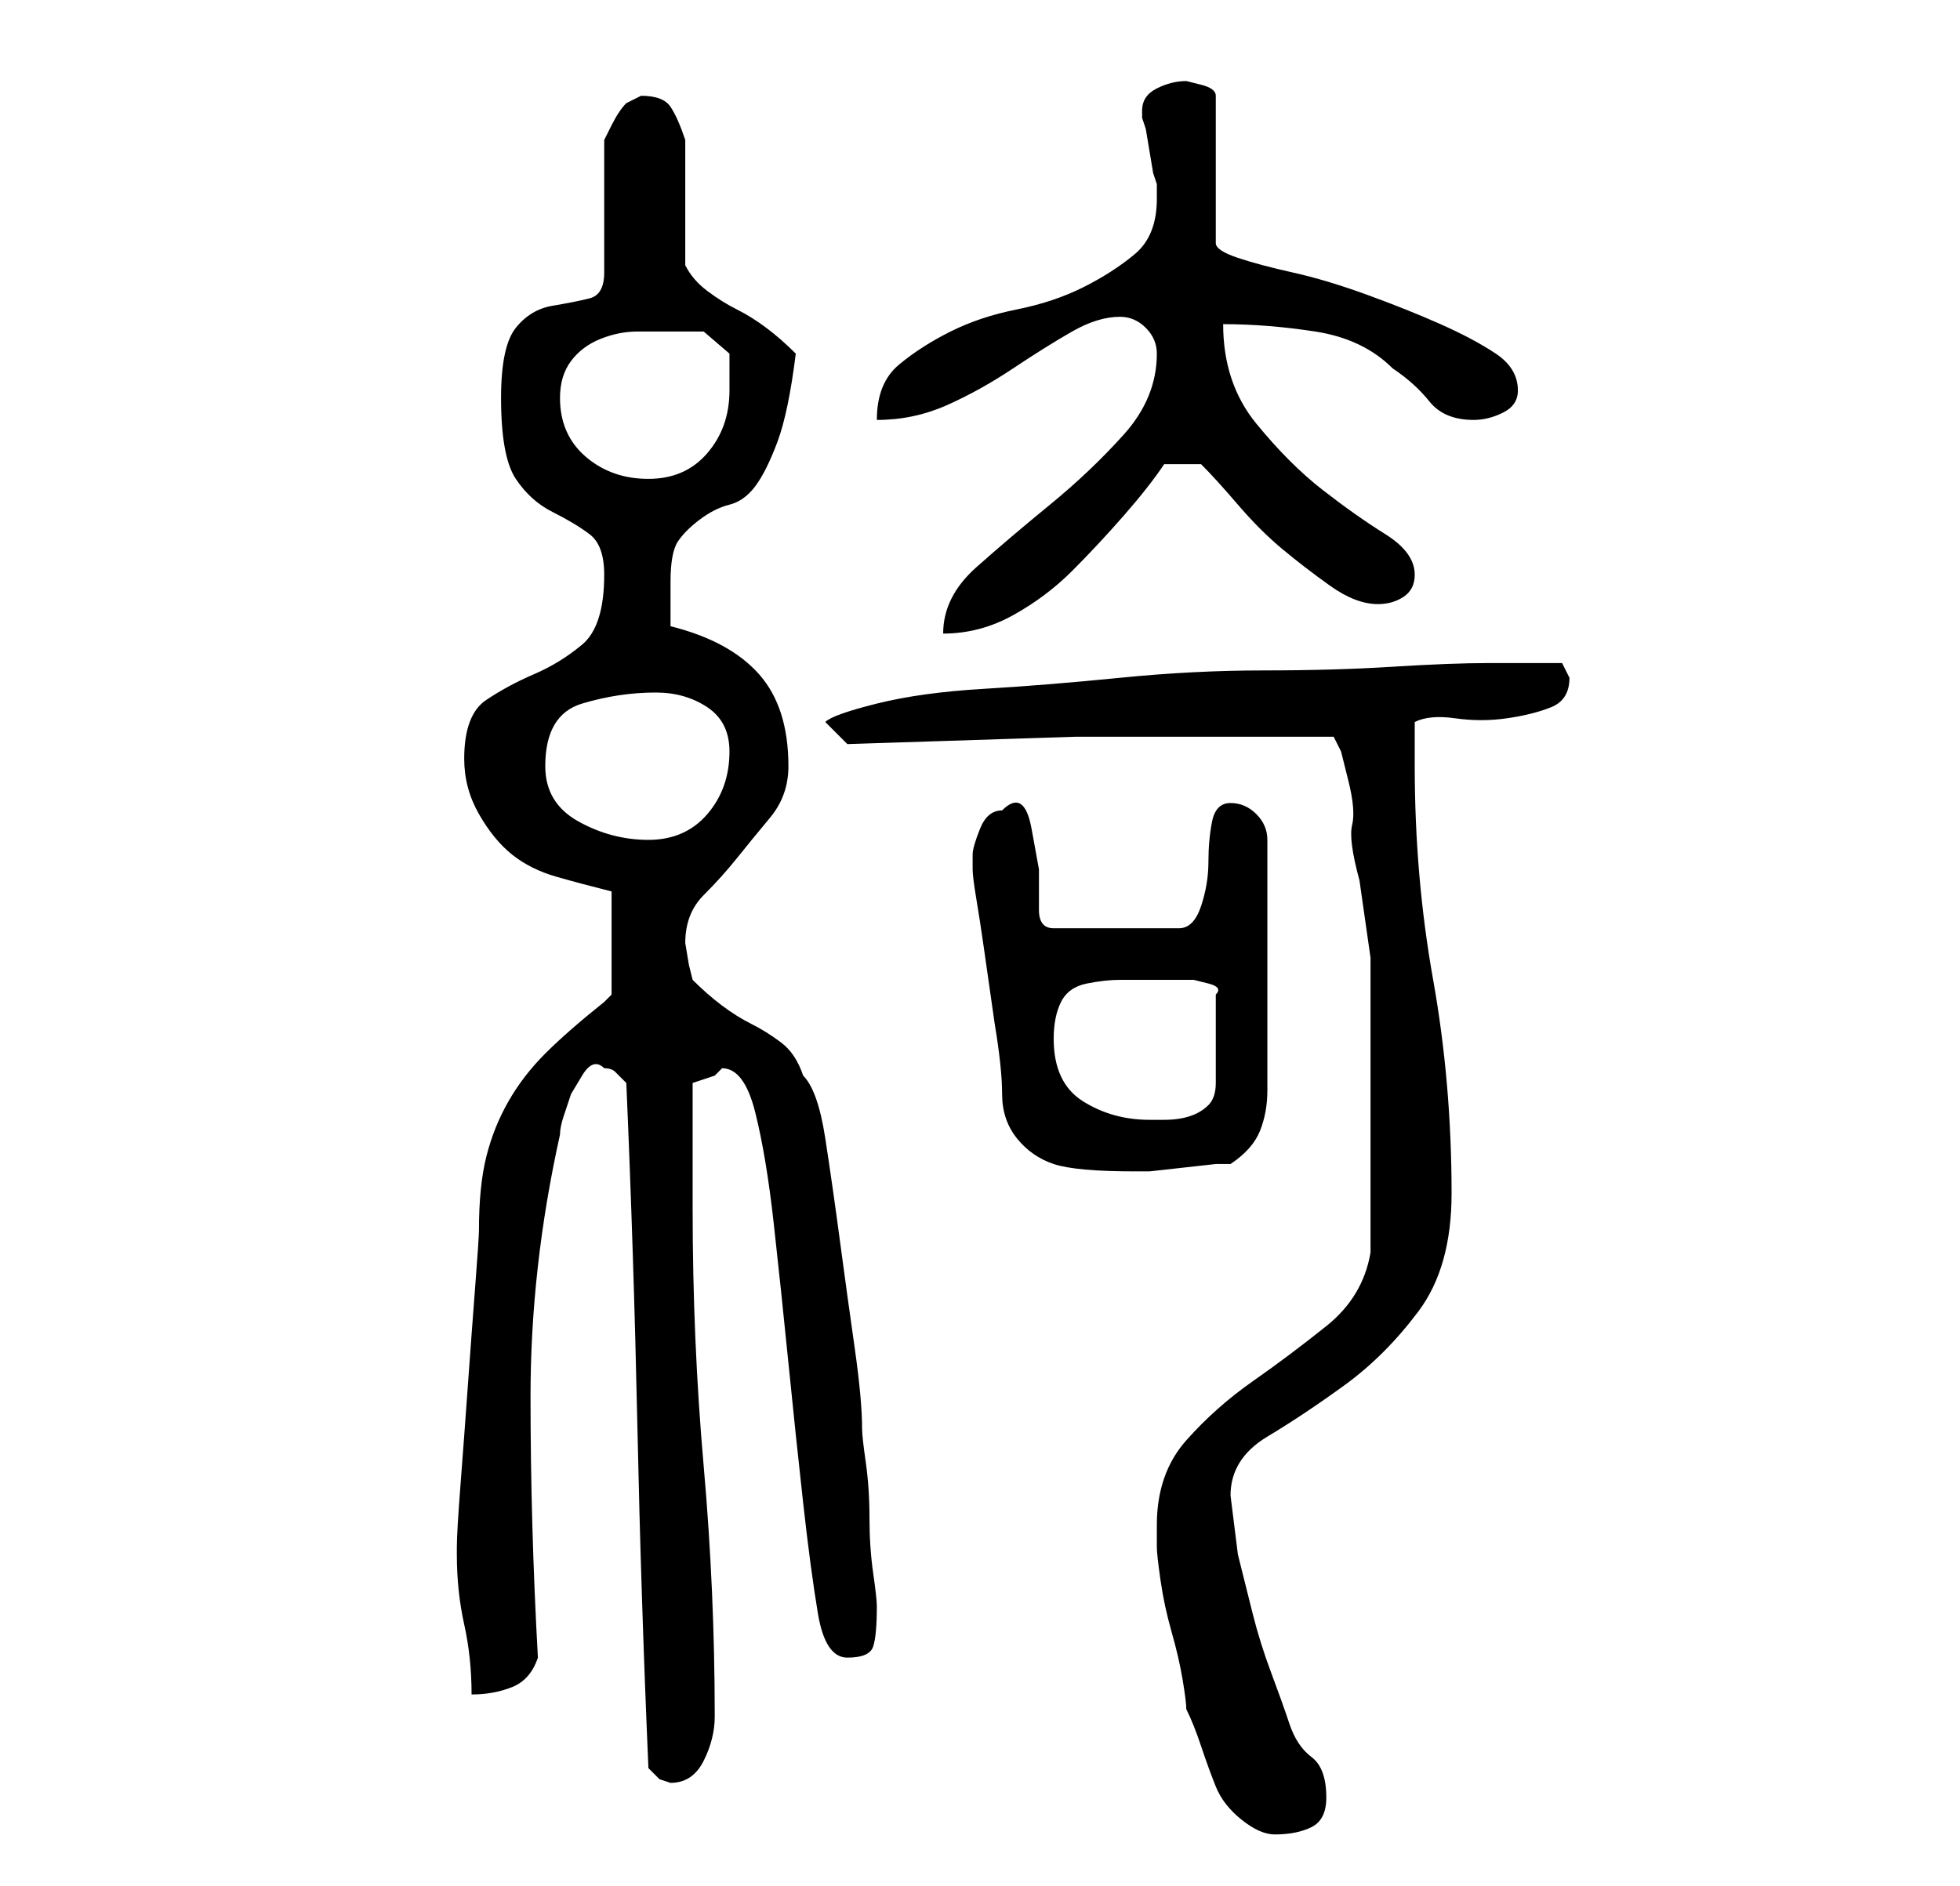 <?xml version="1.0" standalone="no"?>
<!DOCTYPE svg PUBLIC "-//W3C//DTD SVG 1.1//EN" "http://www.w3.org/Graphics/SVG/1.1/DTD/svg11.dtd" >
<svg xmlns="http://www.w3.org/2000/svg" xmlns:xlink="http://www.w3.org/1999/xlink" version="1.1" viewBox="-10 0 266 256">
   <path fill="currentColor"
d="M147 207v3q0 1 0.5 4.5t1.5 7t1.5 6.5t0.5 4q1 2 2 5t2 5.5t3.5 4.5t4.5 2q3 0 5 -1t2 -4q0 -4 -2 -5.5t-3 -4.5t-2.5 -7t-2.5 -8l-2 -8t-1 -8q0 -5 5 -8t10.5 -7t10 -10t4.5 -16q0 -15 -2.5 -29t-2.5 -29v-2.5v-3.5q2 -1 5.5 -0.5t7 0t6 -1.5t2.5 -4l-0.5 -1l-0.5 -1
h-10q-5 0 -13 0.5t-17.5 0.5t-19.5 1t-18.5 1.5t-14.5 2t-7 2.5l3 3l31 -1h5h30l1 2t1 4t0.5 6t1 7.5l1 7l0.5 3.5v3v6v6v5v4v6v6v4q-1 6 -6 10t-10 7.5t-9 8t-4 11.5zM78 240l1.5 1.5t1.5 0.5q3 0 4.5 -3t1.5 -6q0 -17 -1.5 -34t-1.5 -35v-3v-6v-4.5v-3.5l1.5 -0.5
l1.5 -0.5l0.5 -0.5l0.5 -0.5q3 0 4.5 6t2.5 15t2 19t2 19t2 15t4 6t3.5 -1.5t0.5 -5.5q0 -1 -0.5 -4.5t-0.5 -7.5t-0.5 -7.5t-0.5 -4.5q0 -4 -1 -11t-2 -14.5t-2 -14t-3 -8.5q-1 -3 -3 -4.5t-4 -2.5t-4 -2.5t-4 -3.5l-0.5 -2t-0.5 -3q0 -4 2.5 -6.5t4.5 -5t4.5 -5.5t2.5 -7
q0 -8 -4 -12.5t-12 -6.5v-6q0 -4 1 -5.5t3 -3t4 -2t3.5 -2.5t3 -6t2.5 -12q-2 -2 -4 -3.5t-4 -2.5t-4 -2.5t-3 -3.5v-17q-1 -3 -2 -4.5t-4 -1.5v0l-2 1q-1 1 -2 3l-1 2v18q0 3 -2 3.5t-5 1t-5 3t-2 9.5q0 8 2 11t5 4.5t5 3t2 5.5q0 7 -3 9.5t-6.5 4t-6.5 3.5t-3 8q0 4 2 7.5
t4.5 5.5t6 3t7.5 2v14l-0.5 0.5l-0.5 0.5q-5 4 -8 7t-5 6.5t-3 7.5t-1 10q0 1 -0.5 7.5t-1 13.5t-1 13.5t-0.5 8.5v1q0 5 1 9.5t1 9.5q3 0 5.5 -1t3.5 -4q-1 -18 -1 -35.5t4 -35.5q0 -1 0.5 -2.5l1 -3t1.5 -2.5t3 -1q1 0 1.5 0.5l1.5 1.5q1 23 1.5 46.5t1.5 46.5zM122 116v2
q0 1 0.5 4t1 6.5l1 7l0.5 3.5q1 6 1 9.5t2 6t5 3.5t11 1h2t4.5 -0.5t4.5 -0.5h2q3 -2 4 -4.5t1 -5.5v-34q0 -2 -1.5 -3.5t-3.5 -1.5t-2.5 2.5t-0.5 5.5t-1 6t-3 3h-17q-2 0 -2 -2.5v-5.5t-1 -5.5t-4 -2.5q-2 0 -3 2.5t-1 3.5zM133 141q0 -3 1 -5t3.5 -2.5t4.5 -0.5h6h2h2
t2 0.5t1 1.5v12q0 2 -1 3t-2.5 1.5t-3.5 0.5h-2q-5 0 -9 -2.5t-4 -8.5zM64 104q0 -7 5 -8.5t10 -1.5q4 0 7 2t3 6q0 5 -3 8.5t-8 3.5t-9.5 -2.5t-4.5 -7.5zM147 48q0 6 -4.5 11t-10 9.5t-10 8.5t-4.5 9q5 0 9.5 -2.5t8 -6t7 -7.5t5.5 -7h5q2 2 5 5.5t6 6t6.5 5t6.5 2.5
q2 0 3.5 -1t1.5 -3q0 -3 -4 -5.5t-8.5 -6t-9 -9t-4.5 -13.5q6 0 12.5 1t10.5 5q3 2 5 4.5t6 2.5q2 0 4 -1t2 -3q0 -3 -3 -5t-7.5 -4t-10 -4t-10 -3t-7.5 -2t-3 -2v-20q0 -1 -2 -1.5l-2 -0.5q-2 0 -4 1t-2 3v1l0.5 1.5t0.5 3t0.5 3l0.5 1.5v2q0 5 -3 7.5t-7 4.5t-9 3t-9 3
t-7 4.5t-3 7.5q5 0 9.5 -2t9 -5t8 -5t6.5 -2q2 0 3.5 1.5t1.5 3.5zM66 54q0 -3 1.5 -5t4 -3t5 -1h5.5h3.5t3.5 3v2.5v2.5q0 5 -3 8.5t-8 3.5t-8.5 -3t-3.5 -8z" />
</svg>
